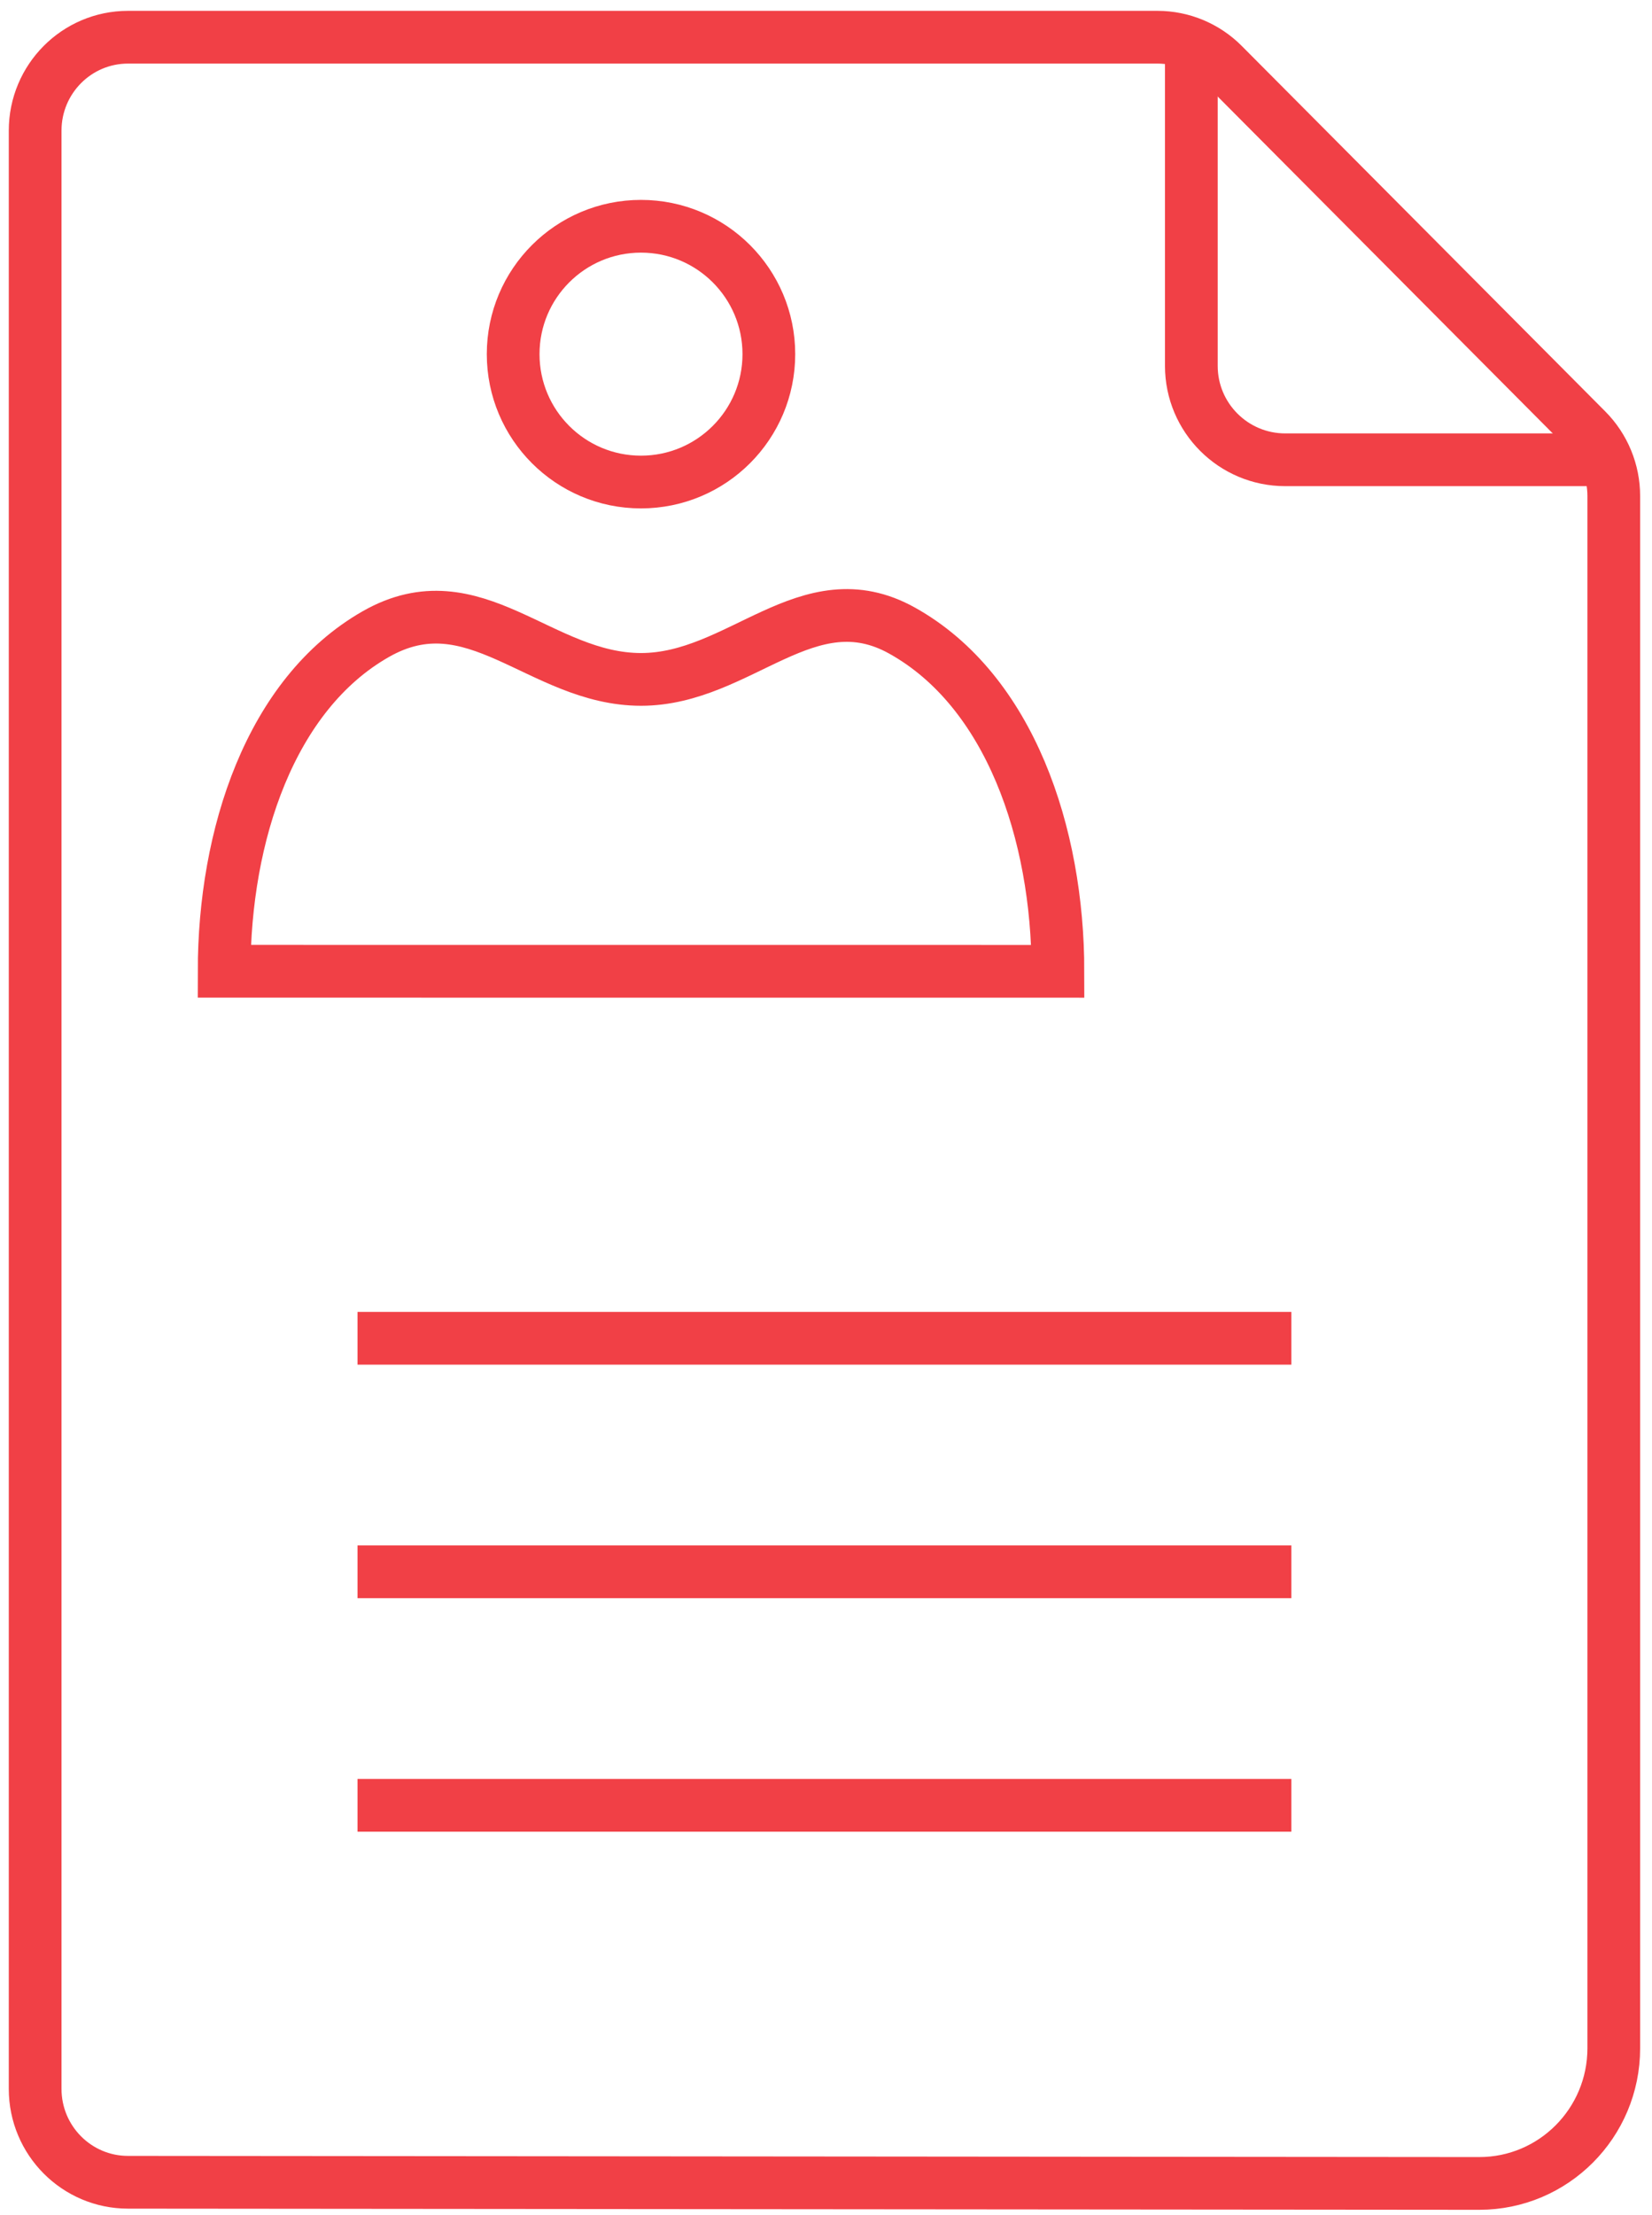 <svg width="94" height="126" viewBox="0 0 94 126" fill="none" xmlns="http://www.w3.org/2000/svg">
<path d="M67.788 2.117V20.812C67.788 23.761 70.179 26.154 73.13 26.154H91.826" stroke="#F14046" stroke-width="3" stroke-miterlimit="107.69"/>
<path d="M7.284 124.136C4.367 124.136 2 121.758 2 118.824V7.429C2 4.496 4.365 2.117 7.284 2.117H65.859C67.26 2.117 68.604 2.676 69.595 3.673L90.277 24.462C91.268 25.458 91.825 26.809 91.825 28.218V116.513C91.825 120.762 88.395 124.205 84.168 124.202L7.284 124.136Z" stroke="#F14046" stroke-width="3" stroke-miterlimit="107.69"/>
<path d="M12.754 55.249C12.754 47.527 15.38 39.49 21.386 36.069C26.986 32.879 30.743 38.647 36.475 38.647C42.1 38.647 45.964 32.879 51.329 35.871C57.455 39.284 60.197 47.414 60.197 55.252L12.754 55.249Z" stroke="#F14046" stroke-width="3" stroke-miterlimit="107.69"/>
<path d="M43.748 20.145C43.748 24.162 40.491 27.42 36.472 27.42C32.454 27.42 29.199 24.164 29.199 20.145C29.199 16.126 32.457 12.871 36.472 12.871C40.491 12.871 43.748 16.129 43.748 20.145Z" stroke="#F14046" stroke-width="3" stroke-miterlimit="107.69"/>
<path d="M20.344 76.127H73.48" stroke="#F14046" stroke-width="3" stroke-miterlimit="107.69"/>
<path d="M20.344 102.694H73.48" stroke="#F14046" stroke-width="3" stroke-miterlimit="107.69"/>
<path d="M20.344 89.411H73.48" stroke="#F14046" stroke-width="3" stroke-miterlimit="107.69"/>
</svg>
